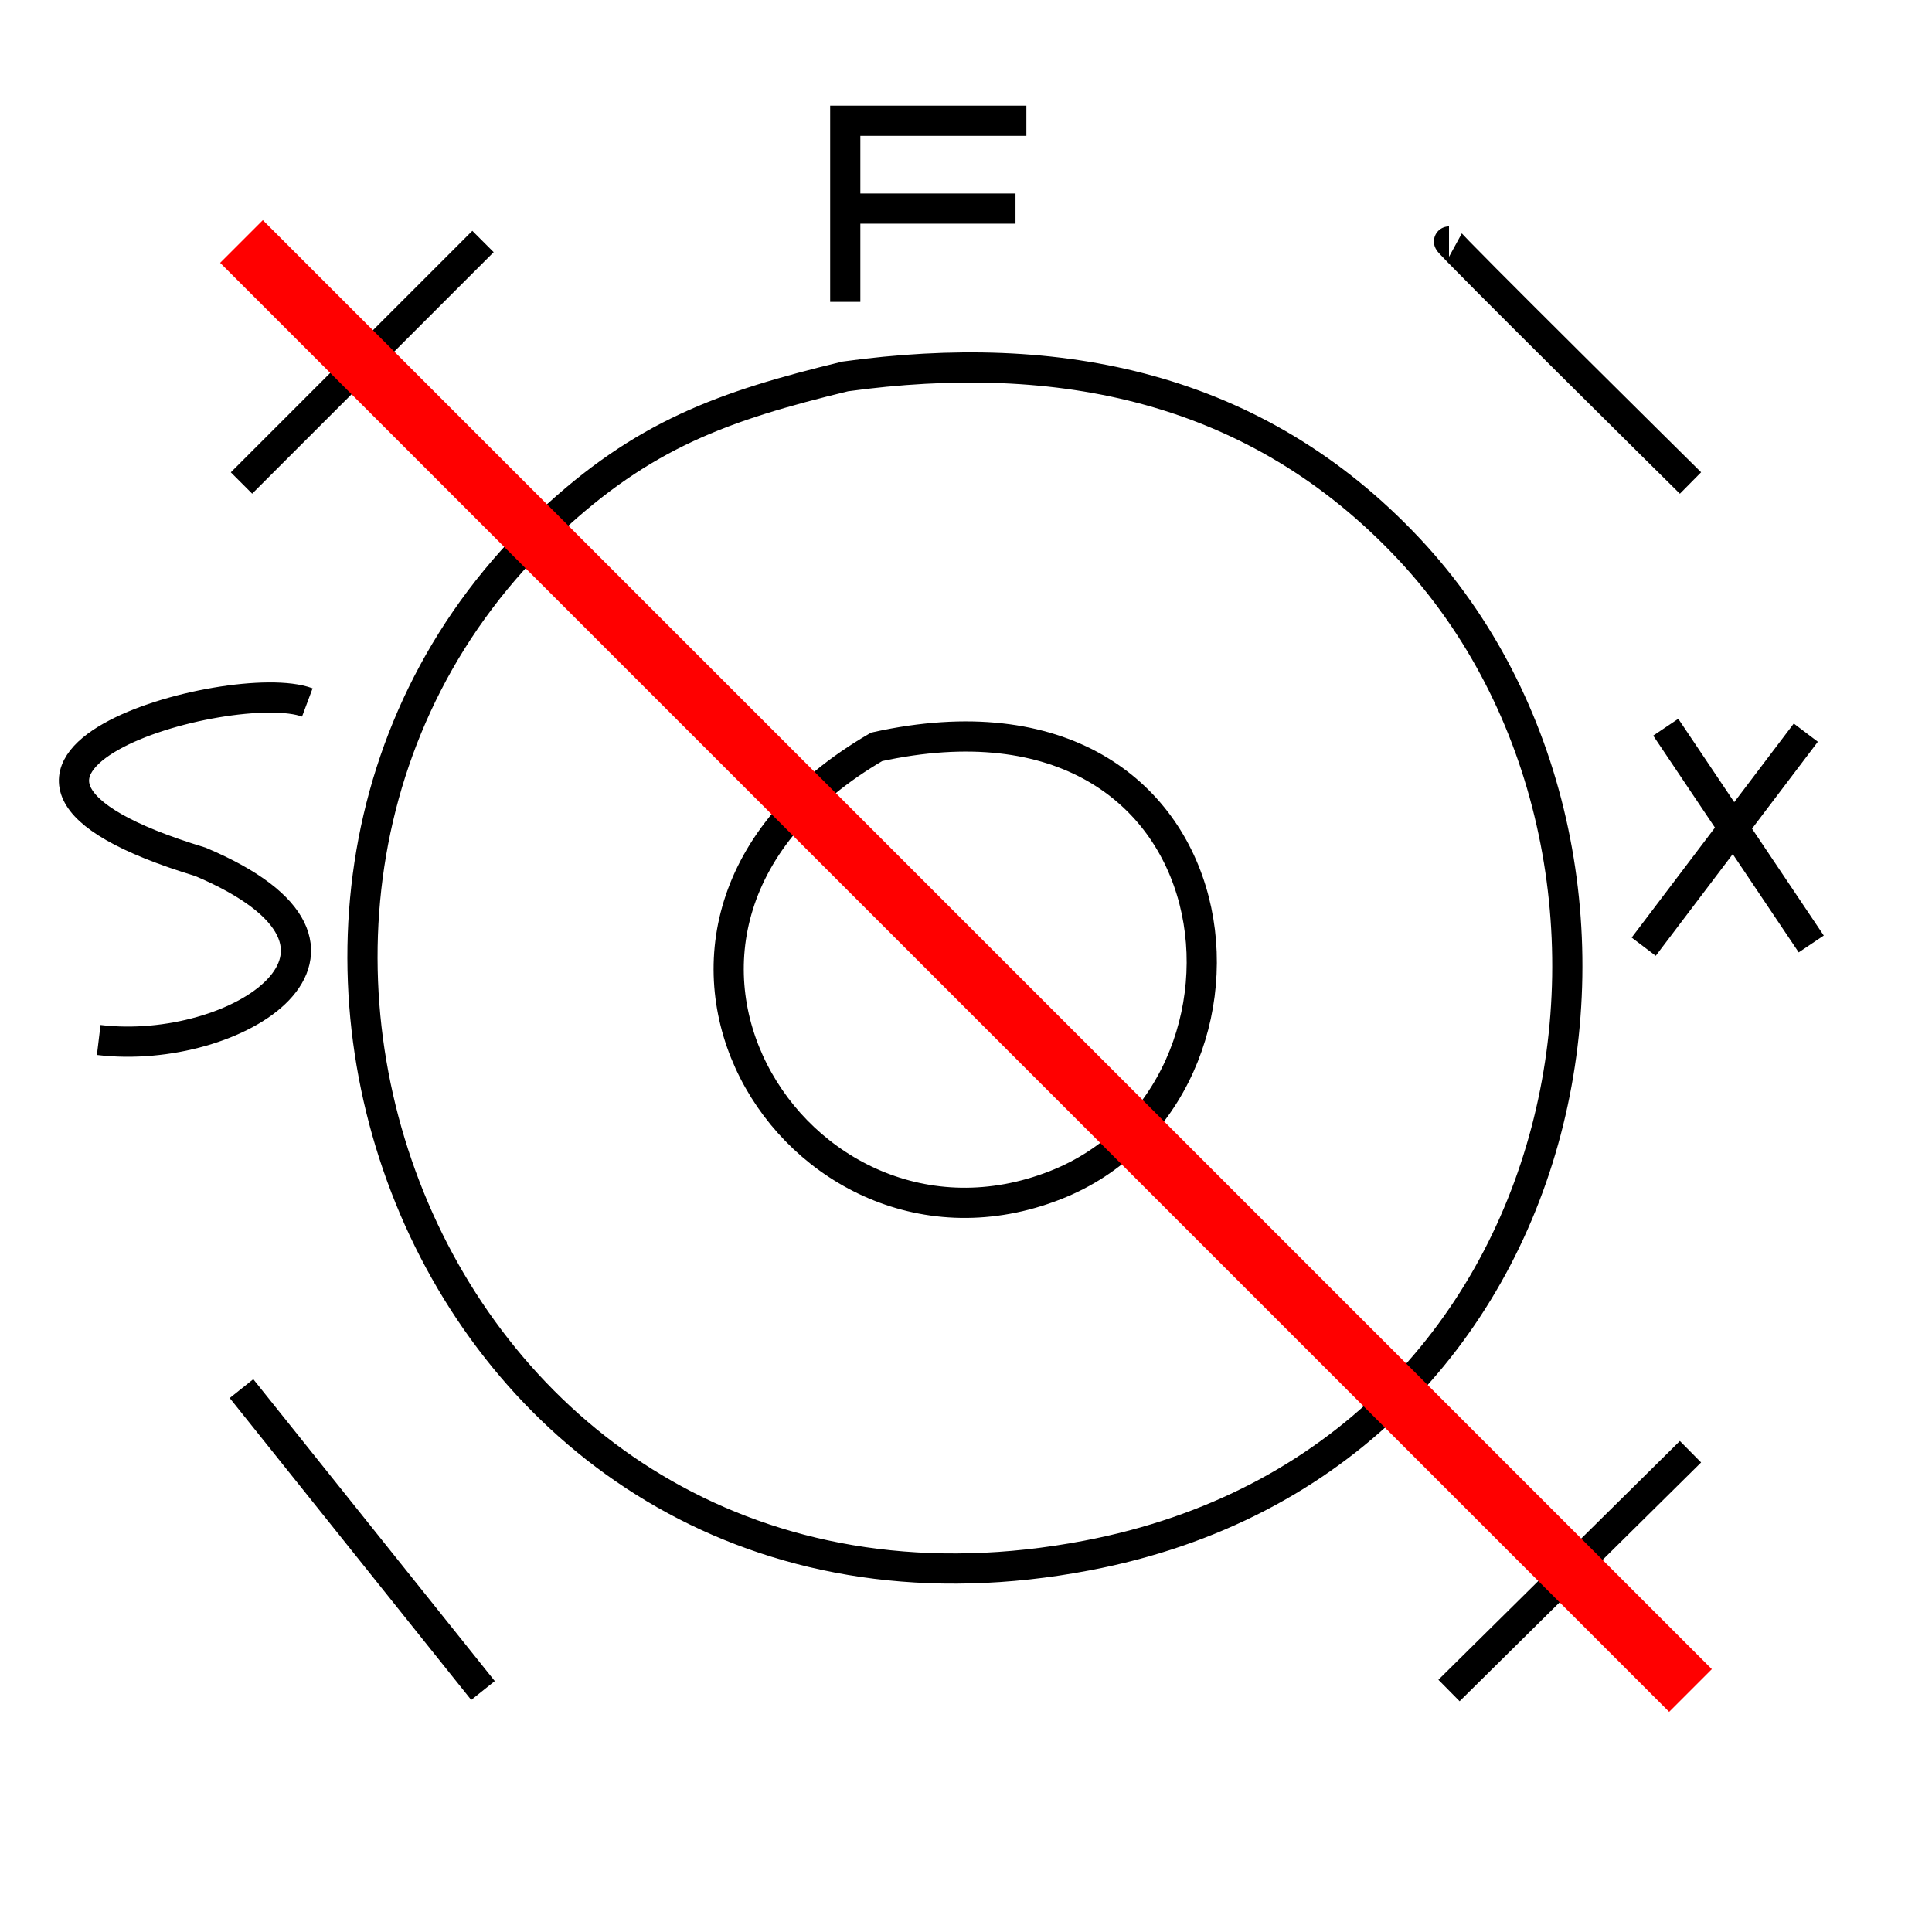 <?xml version="1.0" encoding="UTF-8" standalone="no"?>
<!DOCTYPE svg PUBLIC "-//W3C//DTD SVG 20010904//EN"
              "http://www.w3.org/TR/2001/REC-SVG-20010904/DTD/svg10.dtd">

<svg xmlns="http://www.w3.org/2000/svg"
     width="0.889in" height="0.889in"
     viewBox="0 0 64 64">
  <path id="Unnamed #12"
        fill="none" stroke="black" stroke-width="1"
        d="M 54.45,31.36
           C 54.45,31.36 59.82,24.27 59.82,24.27M 55.18,24.09
           C 55.18,24.09 60.00,31.27 60.00,31.27M 33.64,6.91
           C 33.64,6.91 27.91,6.91 27.91,6.91M 34.00,4.00
           C 34.00,4.00 28.00,4.00 28.00,4.00
             28.00,4.00 28.00,10.00 28.00,10.00M 10.18,23.27
           C 7.72,22.35 -3.54,25.46 6.64,28.55
             13.45,31.43 7.82,35.00 3.27,34.45M 10.55,22.64M 48.00,56.00
           C 48.00,56.00 56.00,48.09 56.00,48.09M 8.00,46.00
           C 8.00,46.00 16.00,56.00 16.00,56.00M 48.00,8.00
           C 47.91,8.00 56.00,16.00 56.00,16.00M 8.00,16.00
           C 8.00,16.00 16.00,8.00 16.00,8.00M 34.96,39.26
           C 26.39,42.62 18.85,30.67 29.04,24.74
             41.35,22.03 42.80,36.18 34.96,39.26 Z
           M 46.67,18.18
           C 56.20,28.34 52.82,48.33 36.00,51.53
             14.82,55.57 4.55,30.12 18.18,17.33
             21.31,14.39 23.96,13.45 28.00,12.47
             35.06,11.50 41.60,12.78 46.67,18.18 Z" />
		<path id="Unnamed"
        fill="none" stroke="red" stroke-width="2"
        d="M 8.00,8.00
           C 8.00,8.00 56.00,56.00 56.00,56.00" />
</svg>
